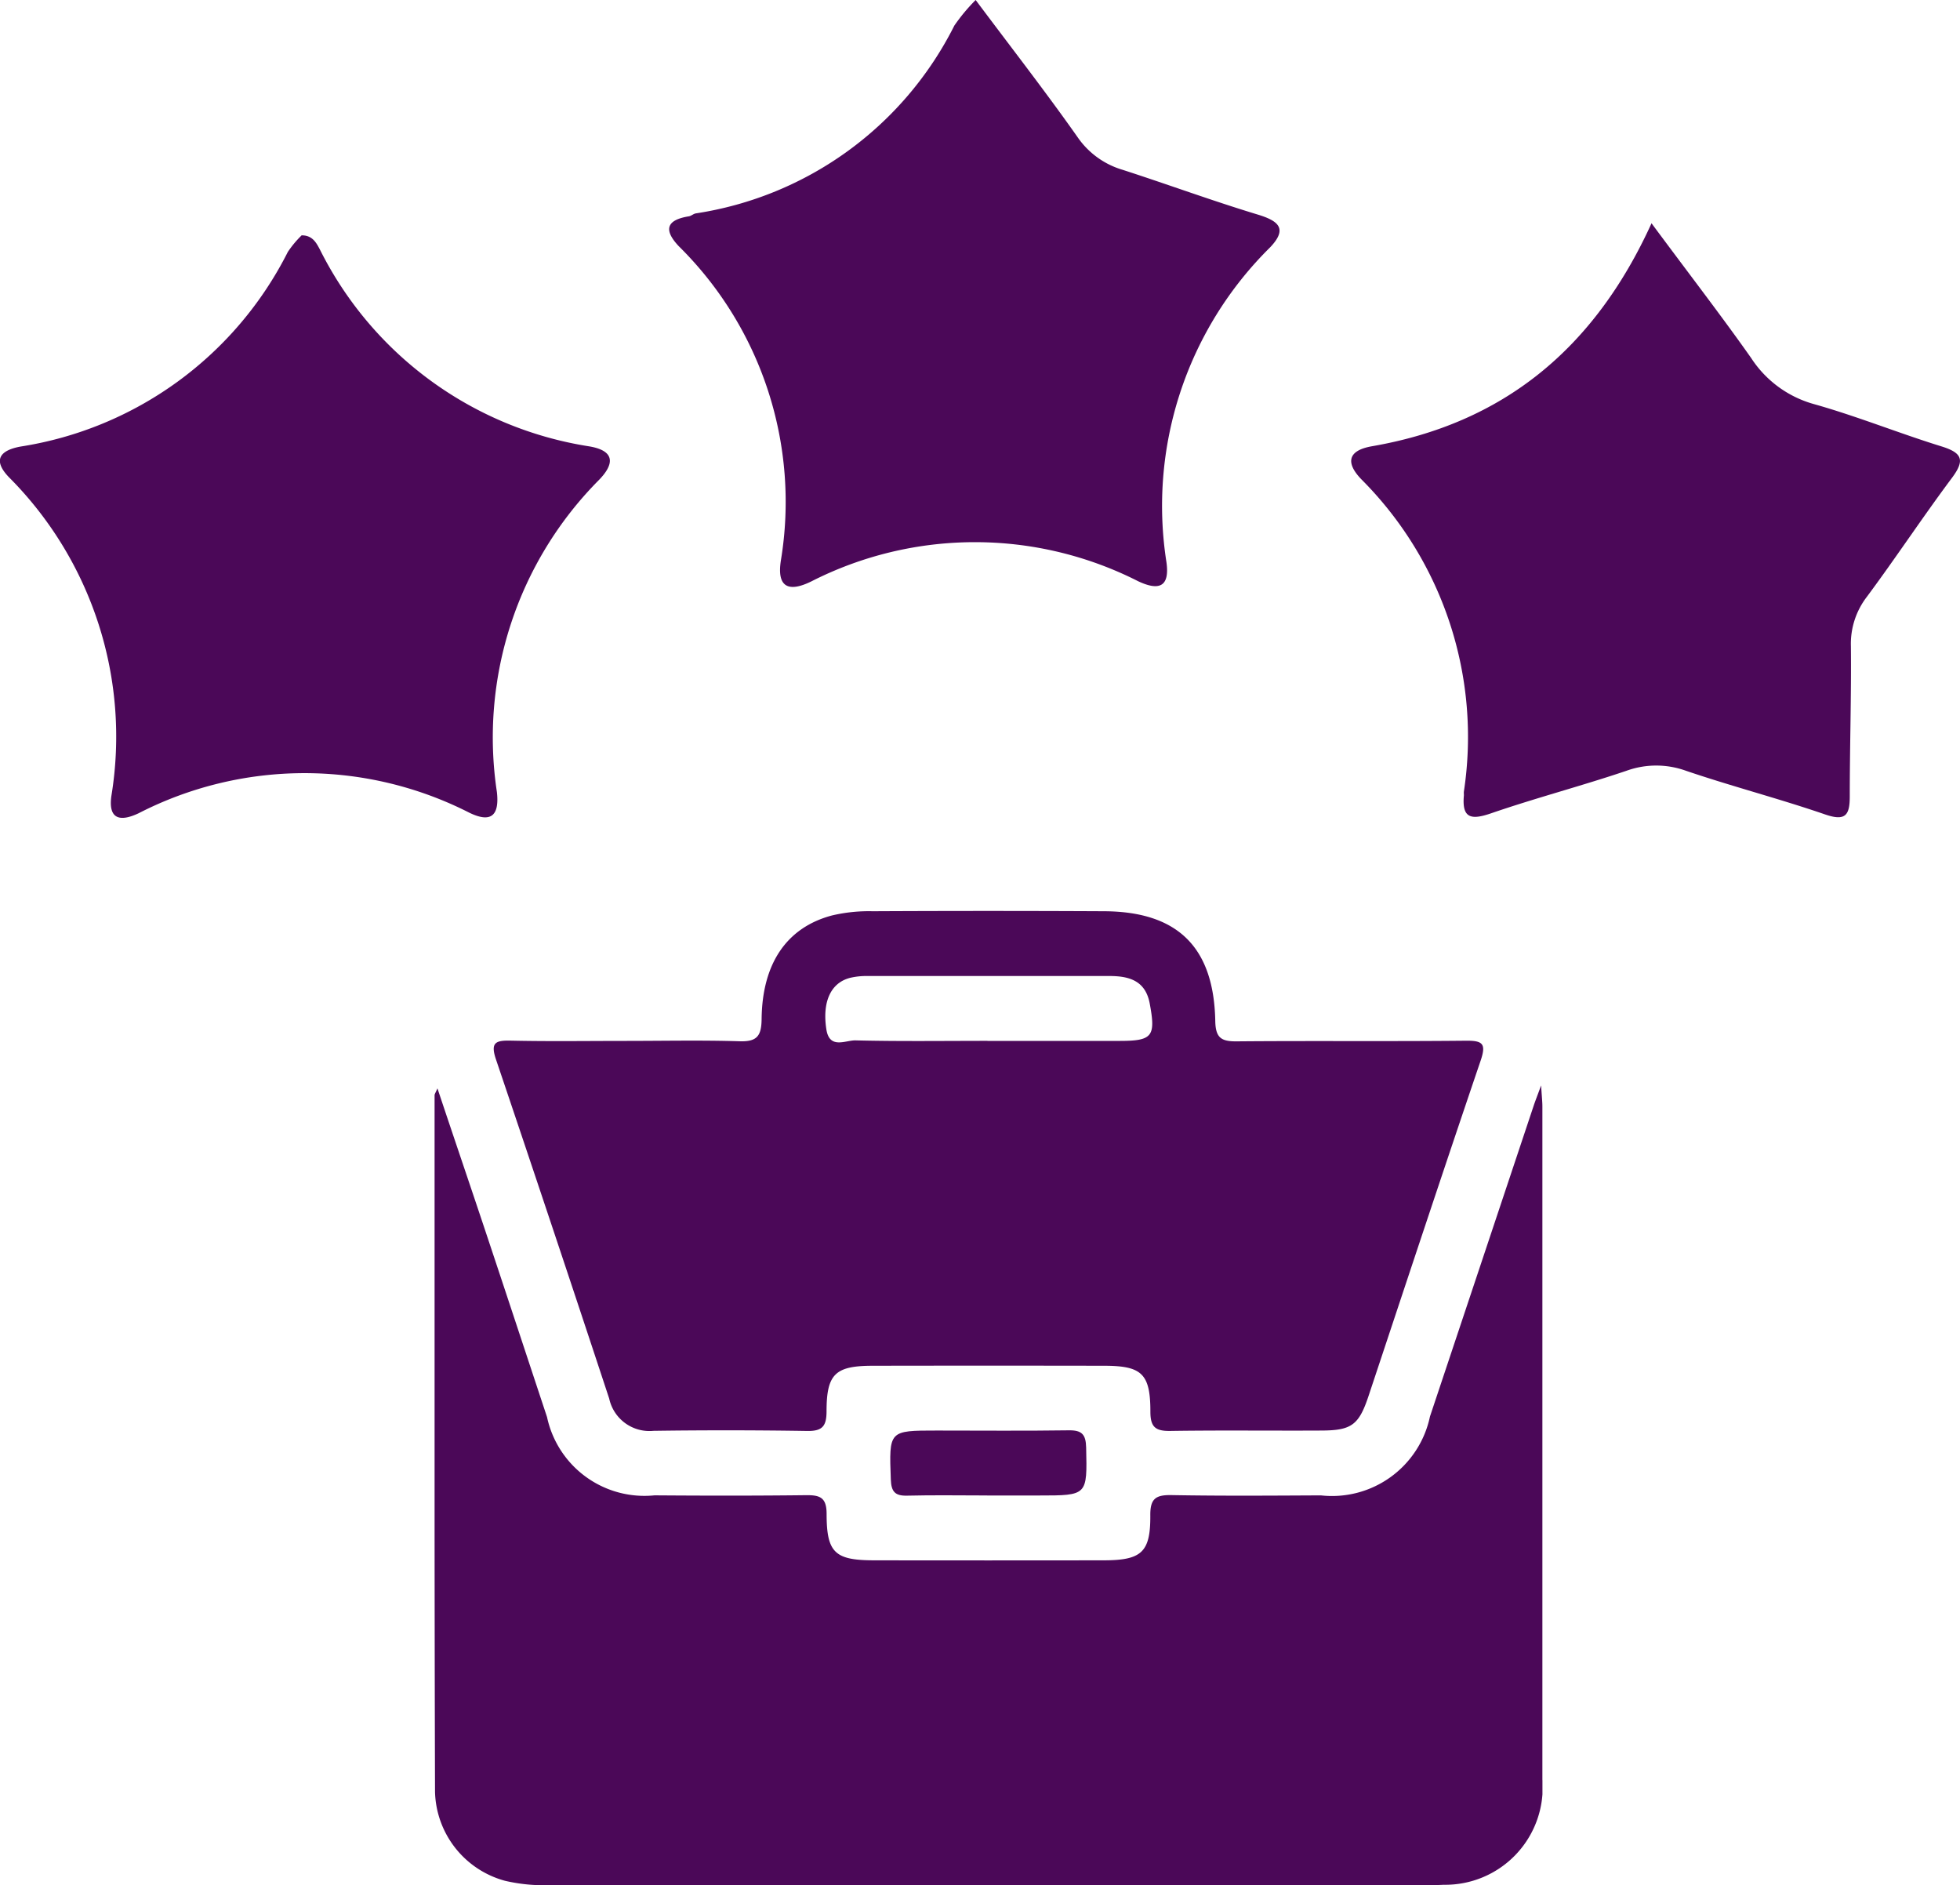 <svg xmlns="http://www.w3.org/2000/svg" width="70.691" height="67.979" viewBox="0 0 70.691 67.979">
    <defs>
        <clipPath id="7pakvsdrra">
            <path data-name="Rectangle 86" style="fill:#4b0858" d="M0 0h39.957v35.128H0z"/>
        </clipPath>
        <clipPath id="1if9e31o8b">
            <path data-name="Rectangle 87" style="fill:#4b0858" d="M0 0h70.691v29.493H0z"/>
        </clipPath>
    </defs>
    <g data-name="Group 167">
        <g data-name="Group 159">
            <g data-name="Group 158" style="clip-path:url(#7pakvsdrra)" transform="translate(15.674 32.85)">
                <path data-name="Path 188" d="M.106 40.421c.6 1.8 1.181 3.5 1.75 5.209.738 2.212 1.467 4.427 2.2 6.638a3.592 3.592 0 0 0 3.877 2.822c1.821.013 3.642.016 5.462-.006.5-.006.743.079.744.669 0 1.411.3 1.678 1.713 1.68q4.136.006 8.271 0c1.375 0 1.7-.288 1.691-1.622-.006-.607.2-.74.766-.73 1.794.032 3.589.019 5.384.01a3.61 3.61 0 0 0 3.936-2.843q1.87-5.6 3.74-11.207c.056-.169.122-.334.269-.734.025.407.046.587.046.768v24.268a3.513 3.513 0 0 1-3.565 3.79c-.233.015-.468.01-.7.01H4.241a6.21 6.21 0 0 1-1.7-.153 3.416 3.416 0 0 1-2.525-3.2C-.009 57.409 0 49.034 0 40.659c0-.04.033-.081.1-.238" transform="translate(0 -34.015)" style="fill:#4b0858"/>
                <path data-name="Path 189" d="M18.4 4.688c1.378 0 2.757-.03 4.134.013.626.02.779-.2.786-.8.021-2 .9-3.3 2.534-3.736A5.78 5.78 0 0 1 27.32.012q4.174-.021 8.347 0c2.65.01 3.964 1.288 4.015 3.958.012.6.207.739.768.734 2.756-.024 5.513.005 8.269-.023.623-.007.739.116.531.727-1.367 4.022-2.7 8.056-4.04 12.085-.347 1.041-.608 1.24-1.686 1.246-1.82.01-3.641-.014-5.461.014-.529.008-.721-.131-.721-.692 0-1.37-.308-1.655-1.657-1.658q-4.174-.008-8.347 0c-1.36 0-1.674.289-1.676 1.64 0 .537-.149.72-.7.711a185.953 185.953 0 0 0-5.539-.005 1.484 1.484 0 0 1-1.6-1.162Q15.8 11.454 13.736 5.346c-.2-.6-.01-.68.532-.668 1.378.031 2.756.01 4.135.01m13.062 0h4.758c1.195 0 1.318-.157 1.094-1.353-.154-.819-.74-.987-1.447-.987h-8.737a2.555 2.555 0 0 0-.618.065c-.7.177-1.013.862-.86 1.856.113.734.692.391 1.052.4 1.585.039 3.172.017 4.758.017" transform="translate(-11.525 -.001)" style="fill:#4b0858"/>
                <path data-name="Path 190" d="M108.778 122.325c-.962 0-1.924-.017-2.885.007-.439.011-.573-.144-.589-.582-.064-1.767-.079-1.766 1.66-1.766 1.586 0 3.172.015 4.757-.008.475-.007.618.148.628.623.038 1.727.055 1.727-1.7 1.727h-1.872" transform="translate(-88.849 -101.246)" style="fill:#4b0858"/>
            </g>
        </g>
        <g data-name="Group 162">
            <g data-name="Group 161" style="clip-path:url(#1if9e31o8b)">
                <path data-name="Path 191" d="M186.034 28.943c1.4 1.888 2.53 3.351 3.593 4.859a3.965 3.965 0 0 0 2.266 1.663c1.551.436 3.052 1.046 4.593 1.523.745.23.869.488.384 1.137-1.051 1.407-2.02 2.876-3.067 4.286a2.777 2.777 0 0 0-.578 1.784c.018 1.8-.041 3.61-.041 5.415 0 .672-.146.908-.889.652-1.656-.57-3.357-1.01-5.016-1.574a3.156 3.156 0 0 0-2.15 0c-1.616.546-3.271.979-4.883 1.534-.721.248-1.056.181-.979-.649 0-.046-.006-.093 0-.139a13.138 13.138 0 0 0-3.684-11.243c-.564-.575-.549-1.048.372-1.207 4.692-.812 8-3.472 10.08-8.042" transform="translate(-126.469 -20.892)" style="fill:#4b0858"/>
                <path data-name="Path 192" d="M10.886 30.5c.394 0 .53.287.646.5a13.117 13.117 0 0 0 9.734 7.112c.981.171.85.688.328 1.218a13.17 13.17 0 0 0-3.672 11.248c.087.794-.167 1.147-1 .74A13.1 13.1 0 0 0 5 51.34c-.691.327-1.1.2-.982-.629a13.241 13.241 0 0 0-3.7-11.493c-.61-.638-.285-.97.416-1.1A13.046 13.046 0 0 0 10.38 31.1a3.649 3.649 0 0 1 .506-.606" transform="translate(0 -22.013)" style="fill:#4b0858"/>
                <path data-name="Path 193" d="M97.823 0c1.27 1.7 2.513 3.294 3.676 4.946a3 3 0 0 0 1.629 1.179c1.624.525 3.227 1.115 4.86 1.61.758.229 1.1.507.456 1.184a13.1 13.1 0 0 0-3.74 11.354c.124.89-.265 1.043-1.021.687a13.006 13.006 0 0 0-11.792.009c-.817.4-1.243.209-1.094-.752a12.956 12.956 0 0 0-3.686-11.343c-.557-.593-.433-.944.367-1.073.088-.014.166-.092.254-.106A12.539 12.539 0 0 0 97.054.923 6.633 6.633 0 0 1 97.823 0" transform="translate(-62.634)" style="fill:#4b0858"/>
            </g>
        </g>
    </g>
</svg>
